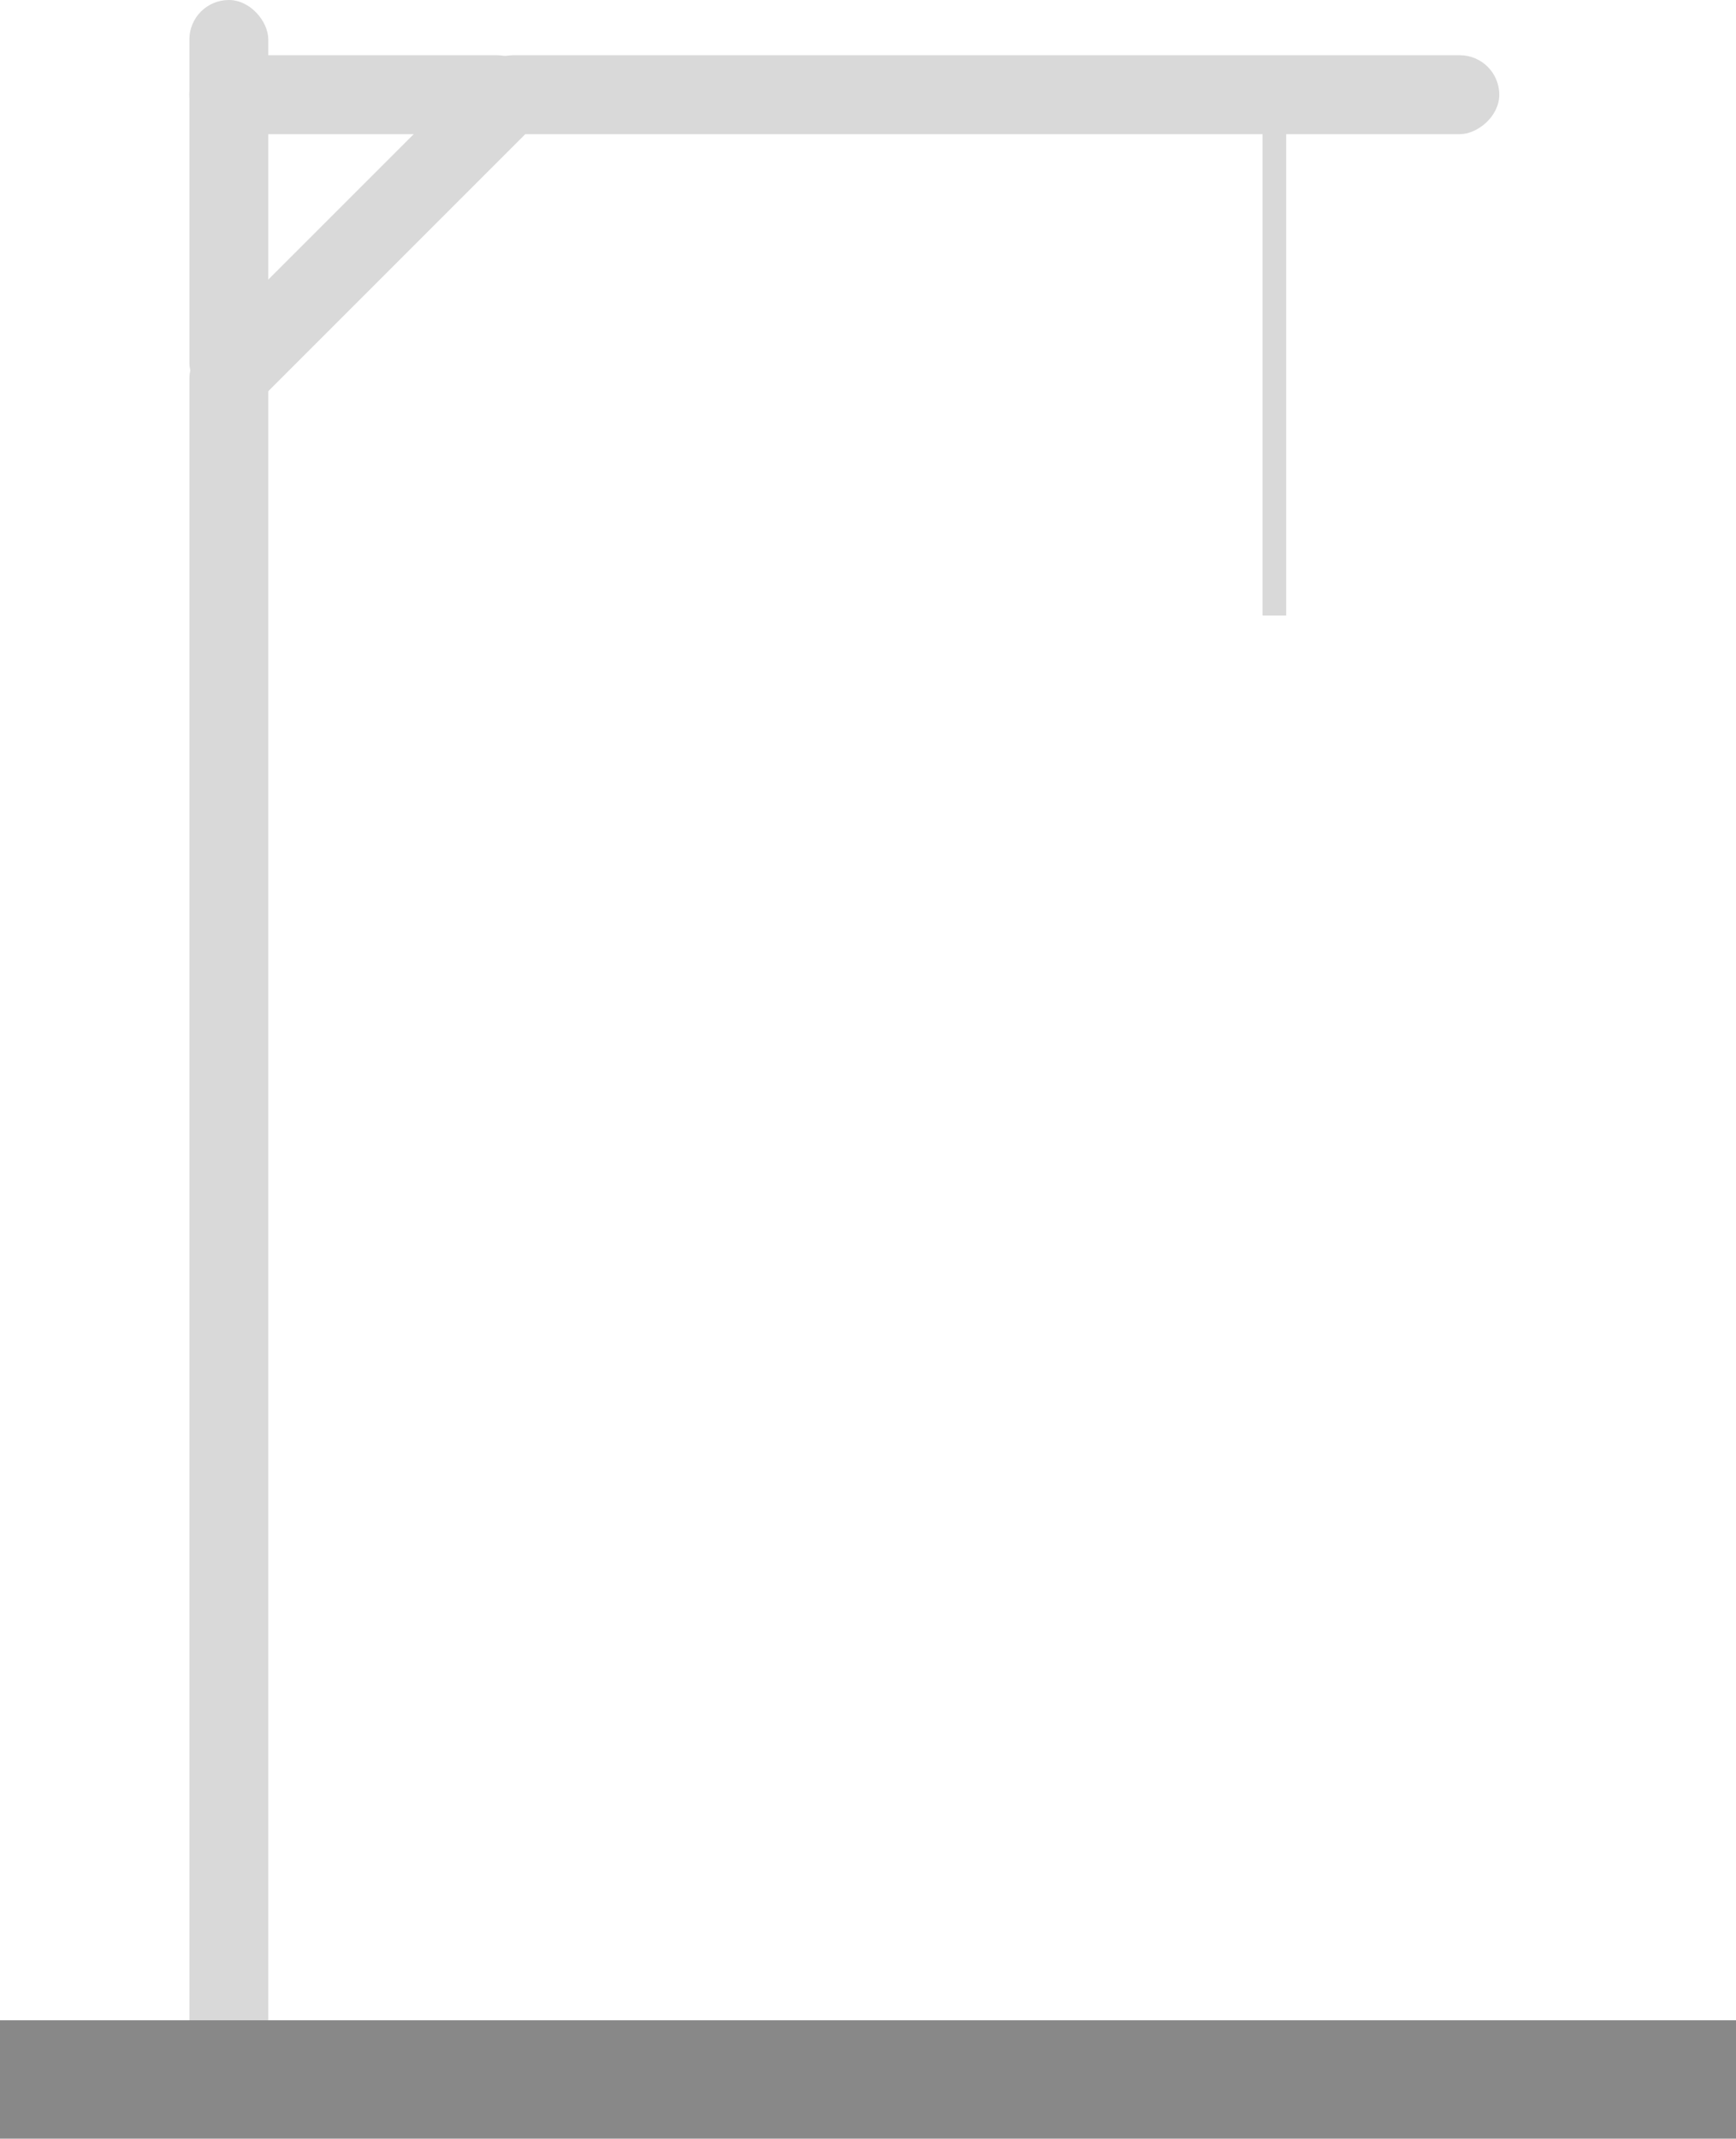 <svg width="220" height="271" viewBox="0 0 220 271" fill="none" xmlns="http://www.w3.org/2000/svg">
<rect x="24" y="43" width="10" height="227" rx="5" fill="#D9D9D9"/>
<rect x="64.426" y="5" width="10" height="60" rx="5" transform="rotate(45 64.426 5)" fill="#D9D9D9"/>
<rect x="24" width="10" height="51" rx="5" fill="#D9D9D9"/>
<rect x="24" y="17" width="10" height="44" rx="5" transform="rotate(-90 24 17)" fill="#D9D9D9"/>
<rect x="60" y="17" width="10" height="130" rx="5" transform="rotate(-90 60 17)" fill="#D9D9D9"/>
<rect x="160" y="12" width="3" height="66" fill="#D9D9D9"/>
<rect y="256" width="220" height="15" fill="#888888"/>
</svg>
